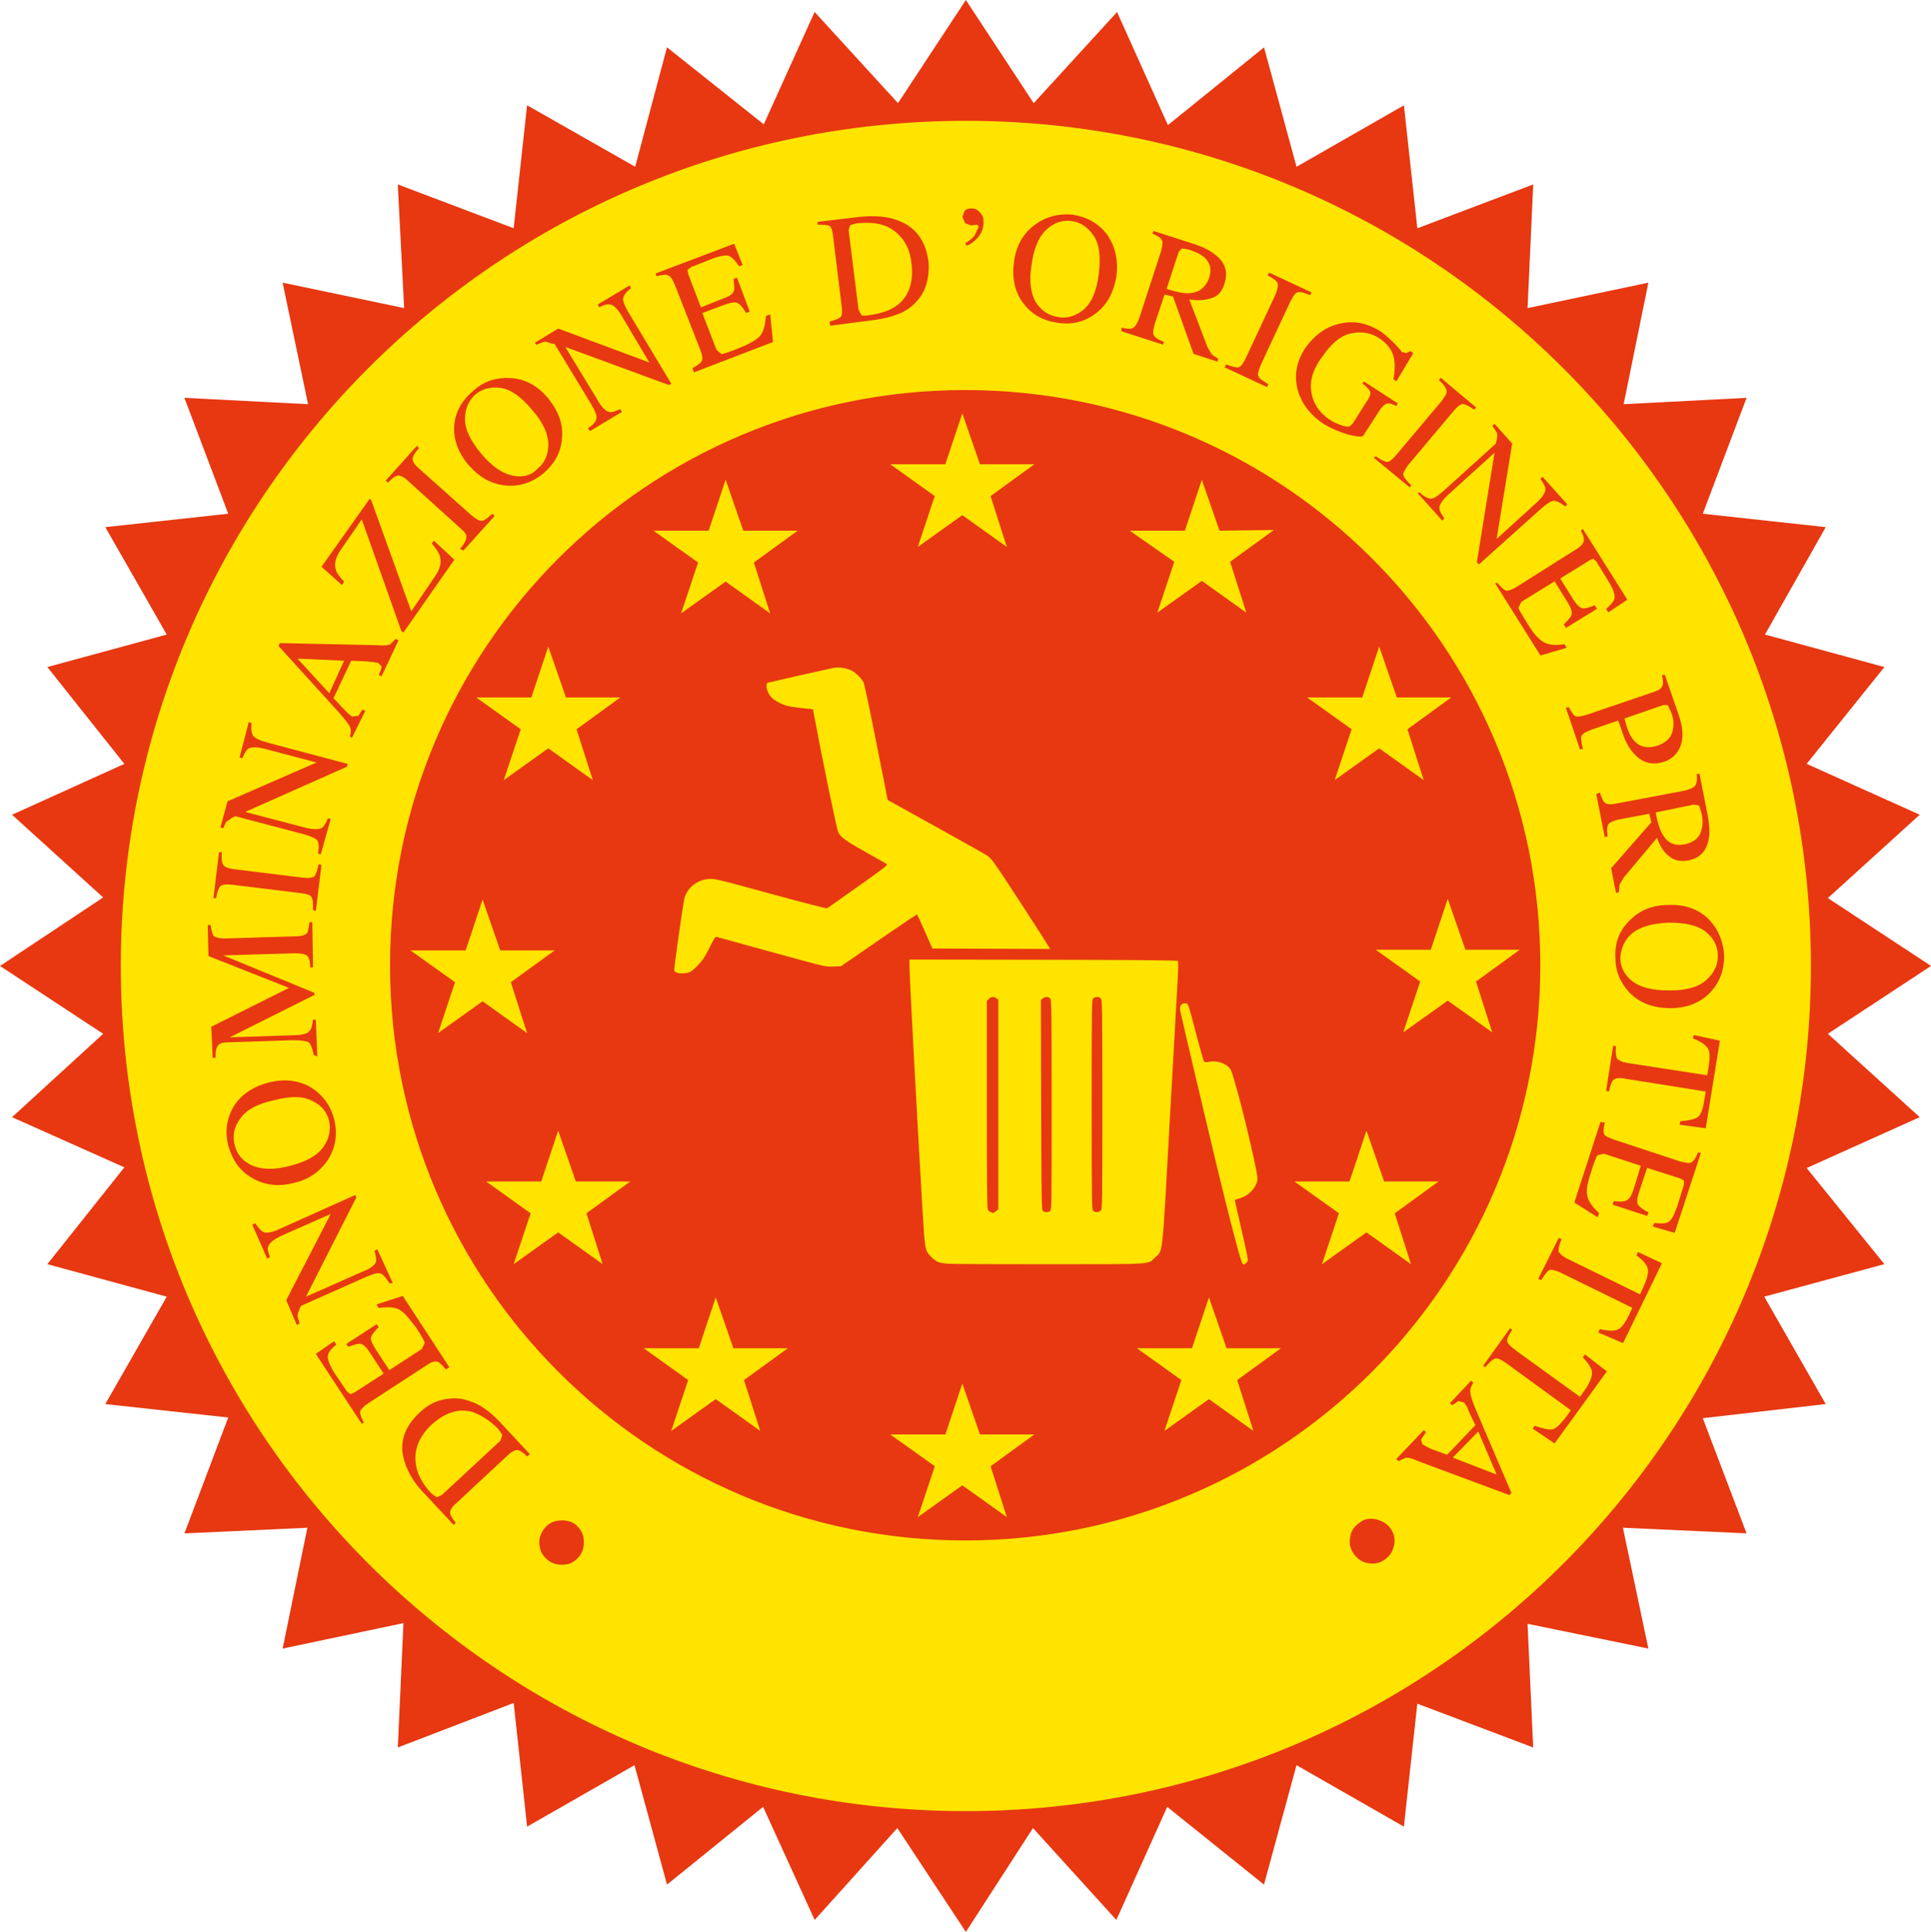 <?xml version="1.0" encoding="UTF-8" standalone="no"?>
<!-- Created with Inkscape (http://www.inkscape.org/) -->

<svg
   width="75.972mm"
   height="76mm"
   viewBox="0 0 75.972 76"
   version="1.1"
   id="svg678"
   inkscape:version="1.1.2 (0a00cf5339, 2022-02-04)"
   sodipodi:docname="dop.svg"
   xmlns:inkscape="http://www.inkscape.org/namespaces/inkscape"
   xmlns:sodipodi="http://sodipodi.sourceforge.net/DTD/sodipodi-0.dtd"
   xmlns="http://www.w3.org/2000/svg"
   xmlns:svg="http://www.w3.org/2000/svg">
  <sodipodi:namedview
     id="namedview680"
     pagecolor="#ffffff"
     bordercolor="#666666"
     borderopacity="1.0"
     inkscape:pageshadow="2"
     inkscape:pageopacity="0.0"
     inkscape:pagecheckerboard="0"
     inkscape:document-units="mm"
     showgrid="false"
     fit-margin-top="0"
     fit-margin-left="0"
     fit-margin-right="0"
     fit-margin-bottom="0"
     inkscape:zoom="0.85146512"
     inkscape:cx="238.41258"
     inkscape:cy="209.05143"
     inkscape:current-layer="layer1" />
  <defs
     id="defs675" />
  <g
     inkscape:label="Layer 1"
     inkscape:groupmode="layer"
     id="layer1">
    <path
       id="polygon9972"
       style="fill:#e73811;stroke-width:0.407"
       class="st0"
       d="m 60.322,7.255 -0.222,4.865 4.753,-1.001 -0.973,4.781 4.837,-0.25 -1.723,4.559 4.837,0.528 -2.391,4.225 4.698,1.279 -3.058,3.808 4.448,2.001 -3.614,3.28 4.059,2.669 -4.059,2.669 3.614,3.28 -4.448,2.001 3.058,3.781 -4.726,1.279 2.418,4.225 -4.837,0.556 1.723,4.531 -4.865,-0.222 1.001,4.753 -4.753,-0.973 0.222,4.865 -4.559,-1.723 -0.528,4.837 -4.225,-2.418 -1.279,4.698 -3.808,-3.058 -2.001,4.448 -3.28,-3.614 L 38,76 l -2.696,-4.086 -3.252,3.614 -2.029,-4.448 -3.781,3.058 -1.279,-4.698 -4.225,2.418 -0.528,-4.865 -4.559,1.751 0.222,-4.892 -4.753,1.001 0.973,-4.753 -4.837,0.222 L 8.979,55.763 4.142,55.235 6.56,51.01 1.862,49.731 4.892,45.922 0.473,43.949 4.059,40.669 0,38 4.059,35.304 0.473,32.051 4.892,30.05 1.862,26.241 6.56,24.963 4.142,20.737 8.979,20.209 7.255,15.65 l 4.865,0.25 -1.001,-4.781 4.781,1.001 -0.25,-4.865 4.559,1.723 0.528,-4.837 4.253,2.418 1.251,-4.698 3.808,3.03 2.001,-4.42 3.28,3.586 L 38,0 l 2.669,4.059 3.28,-3.586 2.001,4.448 3.781,-3.058 1.279,4.698 4.225,-2.418 0.528,4.837 z" />
    <path
       class="st1"
       d="m 38,4.753 c 18.347,0 33.247,14.872 33.247,33.247 0,18.347 -14.872,33.247 -33.247,33.247 -18.347,0 -33.247,-14.872 -33.247,-33.247 0,-18.375 14.872,-33.247 33.247,-33.247"
       id="path9974"
       style="fill:#ffe400;stroke-width:0.407" />
    <path
       class="st0"
       d="m 15.345,37.972 c 0,-12.509 10.119,-22.628 22.628,-22.628 12.509,0 22.628,10.119 22.628,22.628 0,12.481 -10.119,22.628 -22.628,22.628 -12.481,0 -22.628,-10.119 -22.628,-22.628"
       id="path9976"
       style="fill:#e73811;stroke-width:0.407" />
    <path
       class="st1"
       d="m 57.097,27.437 -1.723,1.251 0.639,2.001 -1.751,-1.251 -1.751,1.251 0.667,-2.001 -1.751,-1.251 h 2.168 l 0.667,-2.001 0.695,2.001 z m -9.118,-6.56 -0.695,-2.001 -0.667,2.001 h -2.168 l 1.751,1.223 -0.667,2.001 1.751,-1.251 1.751,1.251 -0.639,-2.001 1.723,-1.251 z m -9.424,-2.613 -0.695,-2.001 -0.667,2.001 h -2.168 l 1.751,1.251 -0.667,2.001 1.751,-1.251 1.751,1.251 -0.639,-2.001 1.723,-1.251 z m -9.312,2.613 -0.695,-2.001 -0.667,2.001 h -2.168 l 1.751,1.251 -0.667,2.001 1.751,-1.251 1.751,1.251 -0.639,-2.001 1.724,-1.251 z m -6.977,6.56 -0.695,-2.001 -0.667,2.001 h -2.168 l 1.751,1.251 -0.667,2.001 1.751,-1.251 1.751,1.251 -0.639,-2.001 1.723,-1.251 z m -2.585,9.952 -0.695,-2.001 -0.667,2.001 h -2.168 l 1.751,1.251 -0.667,2.001 1.751,-1.251 1.751,1.251 -0.639,-2.001 1.723,-1.251 z m 2.974,9.09 -0.695,-2.001 -0.667,2.001 h -2.168 l 1.751,1.251 -0.667,2.001 1.751,-1.251 1.751,1.251 -0.639,-2.001 1.723,-1.251 z m 6.199,6.56 -0.695,-2.001 -0.667,2.001 h -2.168 l 1.751,1.251 -0.667,2.001 1.751,-1.251 1.751,1.251 -0.639,-2.001 1.723,-1.251 z m 9.702,3.391 -0.695,-2.001 -0.667,2.001 h -2.168 l 1.751,1.251 -0.667,2.001 1.751,-1.251 1.751,1.251 -0.639,-2.001 1.723,-1.251 z m 9.702,-3.391 -0.695,-2.001 -0.667,2.001 h -2.168 l 1.751,1.251 -0.667,2.001 1.751,-1.251 1.751,1.251 -0.639,-2.001 1.723,-1.251 z m 6.199,-6.56 -0.695,-2.001 -0.667,2.001 h -2.168 l 1.751,1.251 -0.667,2.001 1.751,-1.251 1.751,1.251 -0.639,-2.001 1.723,-1.251 z m 3.197,-9.118 -0.695,-2.001 -0.667,2.001 h -2.168 l 1.751,1.251 -0.667,2.001 1.751,-1.251 1.751,1.251 -0.639,-2.001 1.723,-1.251 z"
       id="path9978"
       style="fill:#ffe400;stroke-width:0.407" />
    <path
       class="st0"
       d="m 22.961,60.516 c 0.028,0.25 0,0.473 -0.139,0.667 -0.139,0.195 -0.334,0.334 -0.556,0.361 -0.25,0.028 -0.473,0 -0.667,-0.139 -0.195,-0.139 -0.334,-0.334 -0.361,-0.556 -0.056,-0.25 0,-0.445 0.139,-0.667 0.139,-0.195 0.334,-0.334 0.584,-0.361 0.25,-0.028 0.473,0 0.667,0.139 0.167,0.139 0.306,0.334 0.334,0.556 m -3.28,-3.836 -2.307,2.14 -0.195,0.083 -0.222,-0.167 c -0.389,-0.417 -0.584,-0.834 -0.612,-1.279 -0.028,-0.5 0.167,-0.973 0.639,-1.418 0.528,-0.473 1.056,-0.639 1.584,-0.5 0.334,0.111 0.695,0.334 1.029,0.667 l 0.167,0.25 z m 1.168,0.528 -1.168,-1.251 c -0.306,-0.334 -0.639,-0.584 -0.917,-0.723 -0.167,-0.083 -0.334,-0.139 -0.556,-0.195 -0.306,-0.056 -0.612,-0.028 -0.917,0.056 -0.278,0.083 -0.556,0.25 -0.778,0.473 -0.639,0.584 -0.834,1.251 -0.584,1.974 0.139,0.417 0.389,0.834 0.778,1.223 l 1.14,1.223 0.083,-0.083 c -0.139,-0.167 -0.222,-0.306 -0.222,-0.417 0,-0.083 0.083,-0.222 0.25,-0.361 l 2.001,-1.862 c 0.167,-0.167 0.306,-0.222 0.389,-0.222 0.083,0 0.222,0.083 0.389,0.25 z m -3.169,-3.419 -1.835,-2.808 -1.029,0.334 0.083,0.139 c 0.389,-0.056 0.667,-0.028 0.834,0.083 0.195,0.111 0.389,0.361 0.639,0.695 0.222,0.334 0.334,0.528 0.334,0.612 l -0.111,0.222 -1.279,0.834 -0.528,-0.806 c -0.139,-0.222 -0.222,-0.389 -0.195,-0.473 0.028,-0.111 0.139,-0.25 0.306,-0.417 l -0.083,-0.111 -1.195,0.778 0.083,0.111 c 0.222,-0.083 0.389,-0.139 0.5,-0.111 0.111,0.028 0.222,0.139 0.361,0.361 l 0.528,0.806 -1.168,0.751 -0.139,0.056 -0.139,-0.111 -0.473,-0.695 c -0.195,-0.306 -0.278,-0.528 -0.278,-0.667 0,-0.139 0.111,-0.306 0.334,-0.473 l -0.083,-0.139 -0.723,0.5 1.807,2.752 0.083,-0.056 c -0.111,-0.195 -0.167,-0.361 -0.139,-0.445 0.028,-0.083 0.139,-0.195 0.306,-0.306 l 2.307,-1.501 c 0.195,-0.139 0.334,-0.167 0.417,-0.139 0.083,0.028 0.195,0.139 0.334,0.306 z m -2.224,-3.308 -0.612,-1.334 -0.111,0.056 c 0.056,0.222 0.083,0.361 0.056,0.445 -0.056,0.139 -0.25,0.278 -0.556,0.389 l -2.196,0.973 1.974,-3.892 -0.028,-0.111 -2.974,1.334 c -0.278,0.139 -0.5,0.167 -0.612,0.139 -0.111,-0.028 -0.222,-0.167 -0.361,-0.361 l -0.111,0.056 0.584,1.334 0.111,-0.056 c -0.083,-0.222 -0.111,-0.361 -0.056,-0.445 0.056,-0.139 0.25,-0.278 0.556,-0.417 l 1.89,-0.834 -1.751,3.391 0.417,0.973 0.111,-0.056 -0.083,-0.278 c 0,-0.056 0.028,-0.167 0.083,-0.306 l 0.056,-0.111 2.502,-1.112 c 0.306,-0.139 0.5,-0.195 0.612,-0.167 0.111,0.028 0.222,0.167 0.361,0.389 z m -2.752,-5.337 c -0.25,0.334 -0.667,0.556 -1.307,0.723 -0.639,0.167 -1.14,0.139 -1.501,-0.028 -0.361,-0.167 -0.584,-0.445 -0.667,-0.806 -0.083,-0.361 -0.028,-0.695 0.222,-1.029 0.222,-0.334 0.667,-0.584 1.334,-0.723 0.639,-0.167 1.14,-0.167 1.501,0.028 0.361,0.167 0.584,0.445 0.667,0.806 0.056,0.361 0,0.695 -0.25,1.029 m -2.835,1.168 c 0.5,0.306 1.056,0.389 1.696,0.222 0.612,-0.139 1.056,-0.473 1.362,-0.945 0.278,-0.473 0.361,-0.973 0.222,-1.557 -0.139,-0.528 -0.417,-0.917 -0.862,-1.223 -0.5,-0.306 -1.056,-0.389 -1.723,-0.222 -0.639,0.167 -1.112,0.5 -1.39,0.973 -0.25,0.445 -0.334,0.945 -0.195,1.501 0.167,0.584 0.445,0.973 0.89,1.251 m 2.613,-4.753 -0.056,-1.446 h -0.111 c -0.028,0.222 -0.056,0.361 -0.139,0.445 -0.083,0.111 -0.306,0.167 -0.667,0.167 l -2.474,0.083 3.336,-1.668 v -0.083 l -3.586,-1.473 2.78,-0.083 c 0.25,0 0.445,0.028 0.5,0.083 0.083,0.056 0.139,0.222 0.139,0.473 h 0.111 l -0.028,-1.779 h -0.111 c -0.028,0.222 -0.056,0.389 -0.111,0.445 -0.056,0.056 -0.195,0.111 -0.445,0.111 l -2.752,0.083 c -0.222,0 -0.361,-0.028 -0.445,-0.083 C 8.367,36.777 8.312,36.61 8.284,36.388 H 8.173 l 0.028,1.223 3.169,1.251 -3.058,1.529 0.056,1.223 h 0.111 c 0,-0.25 0.028,-0.417 0.111,-0.5 0.056,-0.083 0.222,-0.111 0.417,-0.111 l 2.502,-0.083 c 0.334,0 0.528,0.028 0.639,0.083 0.083,0.083 0.139,0.222 0.195,0.5 z m -0.056,-5.726 0.222,-1.807 -0.111,-0.028 c -0.056,0.25 -0.111,0.417 -0.167,0.473 -0.056,0.056 -0.222,0.083 -0.445,0.056 L 9.201,34.192 C 8.979,34.164 8.84,34.108 8.784,34.025 8.729,33.941 8.701,33.775 8.729,33.524 H 8.618 l -0.222,1.807 h 0.111 c 0.028,-0.25 0.111,-0.417 0.167,-0.473 0.056,-0.056 0.222,-0.083 0.445,-0.056 l 2.724,0.334 c 0.25,0.028 0.389,0.083 0.417,0.167 0.056,0.083 0.056,0.25 0.056,0.5 z m 0.195,-2.224 0.389,-1.39 -0.111,-0.028 c -0.083,0.222 -0.167,0.334 -0.25,0.389 -0.111,0.056 -0.361,0.056 -0.667,-0.028 l -2.335,-0.612 4.003,-1.779 0.028,-0.111 -3.141,-0.834 c -0.306,-0.083 -0.5,-0.167 -0.584,-0.278 -0.056,-0.111 -0.083,-0.278 -0.056,-0.5 l -0.111,-0.028 -0.361,1.39 0.111,0.028 c 0.083,-0.222 0.167,-0.334 0.25,-0.389 0.139,-0.056 0.361,-0.056 0.667,0.028 l 2.001,0.528 -3.503,1.529 -0.278,1.029 0.111,0.028 0.111,-0.25 0.25,-0.167 0.111,-0.056 2.641,0.695 c 0.306,0.083 0.5,0.167 0.584,0.25 0.056,0.083 0.083,0.278 0.028,0.528 z m 0.334,-6.338 -1.251,-1.362 1.835,0.083 z m 1.418,0.695 -0.111,-0.056 c -0.083,0.139 -0.139,0.222 -0.167,0.25 l -0.25,0.028 -0.167,-0.139 c -0.056,-0.056 -0.25,-0.25 -0.556,-0.584 l 0.695,-1.473 0.639,0.028 0.25,0.028 0.167,0.028 0.139,0.139 c 0,0.056 -0.028,0.167 -0.111,0.334 l 0.111,0.056 0.667,-1.418 -0.111,-0.056 -0.222,0.222 c -0.083,0.028 -0.25,0.056 -0.5,0.028 l -3.836,-0.083 -0.056,0.111 2.224,2.446 c 0.334,0.361 0.528,0.612 0.584,0.723 0.056,0.111 0.056,0.25 0,0.389 l 0.083,0.056 z m 1.501,-3.086 2.001,-2.863 -0.806,-0.751 -0.083,0.111 c 0.195,0.222 0.306,0.417 0.334,0.556 0.056,0.222 -0.028,0.5 -0.25,0.806 l -0.89,1.307 -1.584,-4.392 -0.056,-0.028 -1.89,2.669 0.806,0.723 0.083,-0.139 c -0.195,-0.195 -0.306,-0.361 -0.334,-0.5 -0.056,-0.222 0,-0.473 0.222,-0.778 l 0.806,-1.168 1.557,4.392 z m 2.363,-3.225 1.223,-1.362 -0.083,-0.083 c -0.195,0.167 -0.334,0.278 -0.417,0.278 -0.111,0 -0.222,-0.056 -0.417,-0.222 L 16.484,18.43 c -0.167,-0.139 -0.25,-0.278 -0.25,-0.361 0,-0.111 0.083,-0.25 0.25,-0.445 l -0.083,-0.083 -1.223,1.362 0.083,0.083 c 0.167,-0.167 0.306,-0.278 0.417,-0.278 0.083,0 0.222,0.056 0.389,0.222 l 2.029,1.835 c 0.195,0.167 0.278,0.278 0.25,0.389 0,0.083 -0.083,0.25 -0.25,0.445 z m 1.918,-2.947 c -0.389,-0.083 -0.806,-0.361 -1.223,-0.862 -0.417,-0.5 -0.639,-0.945 -0.639,-1.362 0,-0.389 0.139,-0.723 0.417,-0.973 0.278,-0.222 0.612,-0.306 1.001,-0.25 0.389,0.056 0.806,0.361 1.223,0.862 0.445,0.5 0.639,0.973 0.639,1.362 0,0.389 -0.139,0.723 -0.417,0.945 -0.25,0.278 -0.584,0.361 -1.001,0.278 m -2.279,-2.029 c -0.056,0.584 0.139,1.112 0.556,1.612 0.417,0.473 0.89,0.751 1.446,0.806 0.556,0.056 1.056,-0.111 1.501,-0.473 0.417,-0.361 0.667,-0.778 0.723,-1.307 0.083,-0.584 -0.111,-1.112 -0.528,-1.64 -0.417,-0.5 -0.917,-0.778 -1.501,-0.806 -0.528,-0.028 -1.001,0.111 -1.418,0.473 -0.473,0.389 -0.723,0.834 -0.778,1.334 m 5.337,0.278 1.251,-0.751 -0.056,-0.111 c -0.195,0.083 -0.334,0.139 -0.445,0.111 -0.139,-0.028 -0.306,-0.195 -0.473,-0.5 l -1.251,-2.057 4.086,1.501 0.083,-0.056 -1.668,-2.78 c -0.167,-0.278 -0.25,-0.473 -0.222,-0.584 0.028,-0.111 0.111,-0.25 0.306,-0.389 l -0.056,-0.111 -1.251,0.751 0.056,0.111 c 0.195,-0.111 0.361,-0.139 0.445,-0.111 0.139,0.028 0.306,0.195 0.473,0.5 l 1.056,1.779 -3.586,-1.334 -0.917,0.556 0.056,0.083 0.278,-0.111 c 0.056,-0.028 0.167,0 0.306,0.056 l 0.139,0.028 1.418,2.335 c 0.167,0.278 0.25,0.473 0.222,0.584 0,0.111 -0.111,0.25 -0.334,0.389 z m 4.086,-2.307 3.113,-1.195 -0.111,-1.084 -0.167,0.056 c -0.028,0.389 -0.111,0.667 -0.25,0.806 -0.167,0.167 -0.417,0.306 -0.834,0.473 -0.361,0.139 -0.584,0.222 -0.667,0.222 l -0.195,-0.167 -0.556,-1.445 0.89,-0.334 c 0.25,-0.083 0.417,-0.111 0.5,-0.056 0.111,0.056 0.195,0.167 0.334,0.389 l 0.139,-0.056 -0.5,-1.334 -0.139,0.056 c 0.028,0.25 0.056,0.417 0,0.5 -0.056,0.111 -0.195,0.195 -0.445,0.278 l -0.834,0.334 -0.5,-1.307 -0.028,-0.167 0.139,-0.111 0.778,-0.306 c 0.334,-0.139 0.584,-0.167 0.695,-0.139 0.111,0.028 0.25,0.167 0.417,0.417 l 0.139,-0.056 -0.334,-0.834 -3.086,1.168 0.028,0.111 c 0.222,-0.056 0.389,-0.083 0.473,-0.028 0.083,0.028 0.167,0.167 0.25,0.361 l 1.001,2.557 c 0.083,0.222 0.111,0.361 0.056,0.445 -0.028,0.083 -0.167,0.167 -0.361,0.278 z m 6.477,-2.474 -0.389,-3.113 0.056,-0.195 c 0.056,-0.028 0.139,-0.056 0.278,-0.083 0.556,-0.056 1.029,0 1.39,0.25 0.417,0.278 0.695,0.723 0.751,1.362 0.084,0.695 -0.111,1.251 -0.528,1.584 -0.278,0.222 -0.667,0.361 -1.14,0.417 -0.139,0.028 -0.25,0.028 -0.306,0 z m -1.112,0.639 1.696,-0.222 c 0.445,-0.056 0.834,-0.167 1.14,-0.306 0.167,-0.083 0.334,-0.195 0.473,-0.334 0.222,-0.222 0.389,-0.473 0.473,-0.778 0.083,-0.278 0.111,-0.584 0.083,-0.89 -0.111,-0.834 -0.528,-1.39 -1.279,-1.64 -0.389,-0.139 -0.89,-0.167 -1.445,-0.111 l -1.64,0.195 v 0.111 c 0.222,0 0.389,0 0.473,0.056 0.083,0.056 0.111,0.195 0.139,0.417 l 0.334,2.724 c 0.028,0.222 0.028,0.389 -0.056,0.445 -0.056,0.056 -0.195,0.111 -0.417,0.167 z m 5.81,-3.475 c 0.139,-0.167 0.222,-0.361 0.222,-0.584 0,-0.167 -0.028,-0.278 -0.139,-0.389 -0.084,-0.111 -0.195,-0.167 -0.334,-0.167 -0.139,0 -0.222,0.028 -0.278,0.111 l -0.083,0.222 0.111,0.25 0.222,0.083 c 0.028,0 0.083,0 0.222,-0.028 l 0.056,0.028 0.028,0.056 -0.167,0.361 c -0.111,0.111 -0.222,0.222 -0.361,0.278 l 0.056,0.111 c 0.139,-0.056 0.306,-0.167 0.445,-0.334 m 2.279,2.557 c -0.195,-0.334 -0.278,-0.834 -0.167,-1.473 0.083,-0.639 0.278,-1.112 0.584,-1.39 0.306,-0.278 0.639,-0.389 1.001,-0.334 0.361,0.056 0.639,0.25 0.862,0.584 0.222,0.334 0.278,0.834 0.195,1.501 -0.084,0.667 -0.278,1.112 -0.584,1.39 -0.306,0.25 -0.639,0.361 -0.973,0.306 -0.417,-0.056 -0.695,-0.25 -0.917,-0.584 m -0.028,-3.058 c -0.473,0.334 -0.751,0.834 -0.834,1.473 -0.083,0.639 0.028,1.168 0.361,1.612 0.334,0.445 0.778,0.695 1.362,0.778 0.528,0.083 1.029,-0.028 1.446,-0.334 0.473,-0.334 0.751,-0.834 0.862,-1.501 0.083,-0.667 -0.056,-1.195 -0.389,-1.668 -0.334,-0.417 -0.778,-0.667 -1.334,-0.751 -0.556,-0.056 -1.056,0.083 -1.473,0.389 m 6.116,2.696 c -0.222,0.028 -0.528,-0.028 -0.945,-0.167 l 0.473,-1.446 0.111,-0.139 c 0.056,0 0.139,0 0.334,0.056 0.25,0.083 0.417,0.167 0.556,0.278 0.25,0.222 0.306,0.5 0.195,0.834 -0.139,0.361 -0.389,0.556 -0.723,0.584 m -2.724,1.501 1.64,0.528 0.028,-0.111 c -0.222,-0.083 -0.334,-0.167 -0.389,-0.25 -0.056,-0.083 -0.028,-0.222 0.028,-0.445 l 0.389,-1.168 0.334,0.083 0.806,2.252 0.945,0.306 0.028,-0.111 -0.25,-0.167 -0.167,-0.278 -0.723,-1.89 c 0.334,0.056 0.639,0.028 0.89,-0.056 0.25,-0.083 0.417,-0.278 0.5,-0.584 0.139,-0.445 0.028,-0.806 -0.361,-1.112 -0.195,-0.167 -0.473,-0.306 -0.806,-0.417 l -1.64,-0.528 -0.028,0.111 c 0.195,0.083 0.334,0.167 0.361,0.25 0.056,0.083 0.028,0.222 -0.028,0.445 l -0.834,2.557 c -0.083,0.25 -0.167,0.389 -0.25,0.445 -0.084,0.056 -0.222,0.056 -0.473,0 z m 4.059,1.418 1.668,0.778 0.056,-0.111 c -0.222,-0.139 -0.361,-0.222 -0.389,-0.306 -0.056,-0.083 0,-0.222 0.083,-0.445 l 1.168,-2.502 c 0.111,-0.222 0.195,-0.334 0.278,-0.361 0.111,-0.028 0.25,0 0.5,0.111 l 0.056,-0.111 -1.668,-0.778 -0.056,0.111 c 0.222,0.111 0.361,0.222 0.389,0.306 0.028,0.083 0,0.25 -0.083,0.445 l -1.168,2.502 c -0.111,0.222 -0.195,0.334 -0.278,0.361 -0.083,0.028 -0.25,-0.028 -0.5,-0.111 z m 6.699,-0.917 c -0.167,-0.167 -0.334,-0.334 -0.528,-0.473 -0.556,-0.361 -1.14,-0.473 -1.723,-0.306 -0.528,0.139 -0.945,0.473 -1.279,0.945 -0.361,0.556 -0.445,1.112 -0.278,1.696 0.167,0.528 0.5,0.945 1.001,1.279 0.278,0.167 0.584,0.306 0.945,0.417 0.361,0.083 0.556,0.111 0.612,0.056 l 0.667,-1.029 c 0.111,-0.167 0.222,-0.25 0.334,-0.25 0.056,0 0.167,0.028 0.306,0.111 l 0.056,-0.111 -1.334,-0.862 -0.056,0.083 c 0.195,0.139 0.278,0.25 0.306,0.334 0.028,0.083 -0.028,0.222 -0.167,0.417 l -0.528,0.834 -0.139,0.111 c -0.056,0 -0.139,0 -0.306,-0.056 l -0.278,-0.111 -0.222,-0.139 c -0.361,-0.25 -0.584,-0.584 -0.667,-1.001 -0.083,-0.445 0.028,-0.89 0.361,-1.362 0.389,-0.584 0.778,-0.917 1.195,-1.001 0.417,-0.083 0.778,-0.028 1.112,0.195 0.334,0.222 0.528,0.5 0.584,0.834 0.028,0.195 0.028,0.445 -0.028,0.778 l 0.111,0.083 0.667,-1.112 -0.111,-0.083 -0.167,0.083 -0.195,-0.056 c 0.028,-0.028 -0.084,-0.111 -0.25,-0.306 m -0.834,4.475 1.418,1.168 0.056,-0.083 c -0.195,-0.195 -0.278,-0.306 -0.306,-0.389 -0.028,-0.083 0.056,-0.222 0.195,-0.417 l 1.779,-2.113 c 0.139,-0.167 0.278,-0.278 0.361,-0.278 0.083,0 0.25,0.083 0.445,0.222 l 0.084,-0.083 -1.39,-1.168 -0.084,0.083 c 0.195,0.167 0.278,0.306 0.306,0.417 0.028,0.111 -0.056,0.222 -0.195,0.417 l -1.779,2.113 c -0.167,0.195 -0.278,0.278 -0.361,0.278 -0.083,0 -0.25,-0.083 -0.445,-0.222 z m 1.724,1.39 0.973,1.084 0.083,-0.083 c -0.139,-0.195 -0.195,-0.306 -0.195,-0.417 0,-0.139 0.139,-0.334 0.389,-0.556 l 1.779,-1.612 -0.695,4.309 0.083,0.083 2.418,-2.168 c 0.25,-0.222 0.417,-0.334 0.528,-0.334 0.111,0 0.278,0.083 0.445,0.222 l 0.083,-0.083 -0.973,-1.084 -0.083,0.083 c 0.139,0.195 0.195,0.306 0.195,0.417 0,0.139 -0.139,0.334 -0.389,0.556 l -1.529,1.39 0.612,-3.753 -0.695,-0.778 -0.083,0.083 0.167,0.25 c 0.028,0.056 0.028,0.167 0,0.306 l -0.028,0.139 -2.029,1.835 c -0.25,0.222 -0.417,0.334 -0.528,0.334 -0.111,0 -0.278,-0.083 -0.445,-0.25 z m 3.058,3.558 1.779,2.835 1.029,-0.306 -0.083,-0.139 c -0.389,0.056 -0.667,0.028 -0.862,-0.111 -0.195,-0.111 -0.389,-0.361 -0.612,-0.723 -0.195,-0.334 -0.334,-0.528 -0.334,-0.612 l 0.111,-0.222 1.307,-0.806 0.5,0.806 c 0.139,0.222 0.195,0.389 0.167,0.5 -0.028,0.111 -0.139,0.222 -0.306,0.389 l 0.083,0.139 1.223,-0.751 -0.084,-0.139 c -0.222,0.083 -0.389,0.139 -0.5,0.111 -0.111,-0.028 -0.222,-0.139 -0.361,-0.361 l -0.5,-0.806 1.168,-0.723 0.139,-0.056 0.111,0.111 0.445,0.723 c 0.195,0.306 0.278,0.528 0.278,0.667 0,0.139 -0.111,0.278 -0.334,0.473 l 0.083,0.139 0.751,-0.5 -1.751,-2.78 -0.083,0.056 c 0.111,0.195 0.139,0.361 0.111,0.445 -0.028,0.083 -0.111,0.195 -0.306,0.306 l -2.335,1.473 c -0.195,0.111 -0.334,0.167 -0.417,0.139 -0.083,-0.028 -0.195,-0.139 -0.334,-0.306 z m 7.005,5.643 c -0.028,0.361 -0.222,0.584 -0.584,0.723 -0.389,0.139 -0.695,0.083 -0.917,-0.139 -0.139,-0.139 -0.25,-0.334 -0.334,-0.612 l -0.028,-0.083 -0.056,-0.222 1.529,-0.528 h 0.167 l 0.111,0.222 c 0.111,0.25 0.139,0.473 0.111,0.639 m -4.225,-0.751 0.556,1.64 0.111,-0.028 c -0.056,-0.25 -0.084,-0.417 -0.056,-0.5 0.028,-0.083 0.167,-0.167 0.389,-0.25 l 1.056,-0.361 0.083,0.222 0.084,0.25 c 0.139,0.445 0.361,0.778 0.639,1.001 0.278,0.222 0.612,0.278 1.029,0.139 0.306,-0.111 0.528,-0.334 0.639,-0.667 0.111,-0.334 0.056,-0.751 -0.111,-1.223 l -0.528,-1.529 -0.111,0.028 c 0.056,0.222 0.056,0.361 0,0.445 -0.028,0.083 -0.167,0.167 -0.361,0.222 l -2.53,0.862 c -0.25,0.083 -0.417,0.111 -0.5,0.083 -0.083,-0.028 -0.167,-0.167 -0.278,-0.361 z m 3.836,5.031 c -0.111,-0.167 -0.222,-0.473 -0.306,-0.917 l 1.501,-0.306 0.195,0.028 c 0.028,0.028 0.056,0.139 0.111,0.306 0.056,0.25 0.056,0.473 0,0.639 -0.056,0.306 -0.278,0.5 -0.639,0.584 -0.389,0.083 -0.667,-0.028 -0.862,-0.334 m -2.641,-1.64 0.334,1.696 0.111,-0.028 c -0.028,-0.222 -0.028,-0.389 0.028,-0.473 0.056,-0.083 0.195,-0.139 0.417,-0.195 l 1.195,-0.222 0.083,0.334 -1.584,1.807 0.195,0.973 0.111,-0.028 0.028,-0.306 0.167,-0.278 1.307,-1.557 c 0.111,0.334 0.278,0.584 0.473,0.723 0.195,0.167 0.445,0.222 0.751,0.167 0.445,-0.083 0.723,-0.361 0.806,-0.834 0.056,-0.25 0.028,-0.556 -0.028,-0.89 l -0.334,-1.696 -0.111,0.028 c 0.028,0.222 0,0.361 -0.056,0.445 -0.056,0.083 -0.195,0.139 -0.389,0.195 l -2.641,0.5 c -0.25,0.056 -0.417,0.056 -0.5,0 -0.083,-0.056 -0.139,-0.167 -0.222,-0.417 z m 1.418,5.476 c 0.306,-0.25 0.778,-0.389 1.446,-0.417 0.639,0 1.14,0.111 1.446,0.361 0.306,0.25 0.473,0.556 0.473,0.945 0,0.361 -0.139,0.667 -0.445,0.945 -0.306,0.278 -0.778,0.417 -1.446,0.417 -0.667,0 -1.14,-0.111 -1.473,-0.361 -0.306,-0.25 -0.473,-0.556 -0.473,-0.917 0.028,-0.389 0.167,-0.723 0.473,-0.973 m 3.03,-0.528 c -0.417,-0.417 -0.945,-0.612 -1.612,-0.584 -0.639,0 -1.14,0.222 -1.529,0.612 -0.389,0.389 -0.584,0.862 -0.556,1.446 0,0.556 0.195,1.001 0.556,1.39 0.417,0.417 0.945,0.612 1.612,0.612 0.667,0 1.195,-0.222 1.584,-0.639 0.361,-0.389 0.528,-0.862 0.528,-1.418 -0.028,-0.556 -0.222,-1.029 -0.584,-1.418 m -0.612,4.531 -0.028,0.139 c 0.306,0.111 0.5,0.25 0.584,0.389 0.084,0.139 0.084,0.389 0.028,0.723 l -0.056,0.334 -3.058,-0.473 c -0.25,-0.028 -0.417,-0.111 -0.473,-0.167 -0.056,-0.083 -0.083,-0.25 -0.056,-0.5 l -0.111,-0.028 -0.278,1.779 0.111,0.028 c 0.056,-0.25 0.111,-0.417 0.195,-0.473 0.083,-0.056 0.222,-0.083 0.473,-0.028 l 3.141,0.5 -0.056,0.334 c -0.056,0.361 -0.139,0.584 -0.25,0.667 -0.111,0.083 -0.334,0.139 -0.695,0.167 l -0.028,0.139 1.029,0.139 0.556,-3.447 z m -3.669,3.419 -1.029,3.169 0.917,0.584 0.056,-0.167 c -0.278,-0.25 -0.445,-0.5 -0.473,-0.723 -0.028,-0.222 0.028,-0.528 0.167,-0.917 0.111,-0.361 0.195,-0.584 0.25,-0.639 l 0.25,-0.056 1.446,0.473 -0.278,0.917 c -0.083,0.25 -0.167,0.389 -0.278,0.445 -0.083,0.056 -0.278,0.056 -0.5,0.028 l -0.056,0.139 1.362,0.445 0.056,-0.139 c -0.222,-0.111 -0.361,-0.222 -0.417,-0.306 -0.056,-0.083 -0.028,-0.278 0.056,-0.528 l 0.306,-0.917 1.307,0.417 0.139,0.083 v 0.167 l -0.25,0.806 c -0.111,0.334 -0.222,0.556 -0.334,0.639 -0.111,0.083 -0.306,0.083 -0.584,0.056 l -0.056,0.139 0.862,0.25 1.029,-3.141 -0.111,-0.028 c -0.083,0.222 -0.167,0.334 -0.25,0.389 -0.084,0.056 -0.222,0.028 -0.445,-0.028 l -2.613,-0.862 c -0.222,-0.083 -0.361,-0.139 -0.389,-0.222 -0.028,-0.083 -0.028,-0.222 0.028,-0.445 z m 1.473,5.115 -0.056,0.139 c 0.278,0.195 0.417,0.389 0.445,0.528 0.028,0.167 -0.028,0.389 -0.167,0.695 l -0.139,0.306 -2.78,-1.362 c -0.25,-0.111 -0.361,-0.222 -0.417,-0.306 -0.028,-0.083 0,-0.25 0.111,-0.5 l -0.111,-0.056 -0.806,1.612 0.111,0.056 c 0.139,-0.222 0.25,-0.361 0.306,-0.389 0.084,-0.056 0.25,0 0.445,0.083 l 2.835,1.39 -0.139,0.306 c -0.167,0.334 -0.306,0.5 -0.445,0.556 -0.139,0.056 -0.389,0.056 -0.695,-0.028 l -0.056,0.139 0.973,0.417 1.529,-3.141 z m -2.085,4.031 -0.083,0.111 c 0.222,0.25 0.361,0.445 0.361,0.612 0,0.167 -0.083,0.389 -0.278,0.667 l -0.195,0.278 -2.502,-1.807 c -0.222,-0.167 -0.334,-0.278 -0.361,-0.361 -0.028,-0.083 0.056,-0.25 0.195,-0.473 l -0.084,-0.056 -1.056,1.473 0.084,0.056 c 0.167,-0.195 0.278,-0.306 0.389,-0.334 0.083,-0.028 0.222,0.028 0.417,0.167 l 2.557,1.862 -0.195,0.278 c -0.222,0.278 -0.389,0.445 -0.528,0.473 -0.139,0.028 -0.361,-0.028 -0.695,-0.139 l -0.083,0.111 0.862,0.584 2.057,-2.835 z m -4.197,3.03 0.723,1.696 -1.723,-0.667 z m -1.112,-1.112 0.083,0.083 0.25,-0.167 0.222,0.056 0.111,0.167 c 0.028,0.083 0.139,0.334 0.334,0.723 l -1.112,1.168 -0.612,-0.222 -0.222,-0.111 -0.139,-0.083 -0.056,-0.167 c 0.028,-0.056 0.083,-0.139 0.195,-0.306 l -0.084,-0.083 -1.084,1.14 0.083,0.083 0.306,-0.139 c 0.084,0 0.25,0.028 0.473,0.139 l 3.586,1.334 0.083,-0.083 -1.306,-3.058 c -0.195,-0.445 -0.306,-0.751 -0.306,-0.89 -0.028,-0.139 0.028,-0.25 0.111,-0.389 l -0.084,-0.083 z"
       id="path9982"
       style="fill:#e73811;stroke-width:0.407" />
    <path
       class="st0"
       d="m 54.123,59.766 c 0.25,0.056 0.445,0.167 0.584,0.361 0.139,0.195 0.195,0.417 0.139,0.667 -0.056,0.25 -0.167,0.417 -0.361,0.556 -0.195,0.139 -0.417,0.195 -0.667,0.139 -0.222,-0.028 -0.417,-0.167 -0.556,-0.361 -0.139,-0.195 -0.195,-0.417 -0.139,-0.667 0.028,-0.25 0.167,-0.417 0.361,-0.556 0.167,-0.139 0.389,-0.195 0.639,-0.139"
       id="path9984"
       style="fill:#e73811;stroke-width:0.407" />
    <path
       id="path10107"
       style="fill:#ffe400;fill-opacity:1;stroke:none;stroke-width:0.616;stroke-miterlimit:4;stroke-dasharray:none"
       d="m 32.962,26.257 c -0.062,7.52e-4 -0.122,0.007 -0.179,0.019 -0.277,0.056 -2.495,0.557 -2.57,0.58 -0.119,0.036 -0.047,0.368 0.121,0.56 0.126,0.143 0.421,0.301 0.677,0.361 0.098,0.023 0.357,0.06 0.576,0.083 l 0.398,0.042 0.049,0.262 c 0.317,1.704 0.886,4.459 0.945,4.575 0.106,0.208 0.29,0.34 1.106,0.796 0.404,0.226 0.763,0.43 0.797,0.454 0.056,0.039 -0.072,0.139 -1.119,0.881 -0.65,0.461 -1.2,0.848 -1.223,0.862 -0.022,0.013 -1.022,-0.245 -2.221,-0.573 -2.084,-0.571 -2.191,-0.597 -2.429,-0.581 -0.442,0.03 -0.812,0.309 -0.951,0.717 -0.053,0.155 -0.434,2.837 -0.412,2.896 0.009,0.025 0.069,0.061 0.133,0.08 h 2.1e-4 c 0.142,0.043 0.38,0.021 0.512,-0.047 0.054,-0.028 0.196,-0.155 0.315,-0.282 0.165,-0.176 0.267,-0.335 0.431,-0.668 0.163,-0.332 0.228,-0.432 0.271,-0.419 0.031,0.009 0.292,0.082 0.581,0.161 0.289,0.079 1.241,0.341 2.116,0.581 1.551,0.426 1.599,0.437 1.895,0.426 l 0.303,-0.011 0.308,-0.212 c 0.17,-0.117 0.841,-0.579 1.491,-1.027 0.65,-0.448 1.19,-0.807 1.2,-0.797 0.009,0.01 0.149,0.315 0.309,0.677 l 0.291,0.66 2.314,0.009 2.314,0.009 -0.042,-0.079 c -0.062,-0.118 -1.382,-2.158 -1.856,-2.869 -0.335,-0.502 -0.446,-0.642 -0.58,-0.729 -0.091,-0.059 -1.008,-0.575 -2.037,-1.145 l -1.871,-1.038 -0.028,-0.14 c -0.015,-0.077 -0.216,-1.089 -0.445,-2.25 -0.23,-1.16 -0.443,-2.163 -0.473,-2.227 -0.073,-0.154 -0.306,-0.389 -0.465,-0.47 -0.165,-0.084 -0.365,-0.128 -0.551,-0.125 z m 2.819,11.491 2.1e-4,0.201 c 2.8e-4,0.453 0.269,5.509 0.509,9.576 0.098,1.657 0.1,1.668 0.344,1.916 0.195,0.199 0.316,0.248 0.668,0.273 0.173,0.012 1.983,0.021 4.022,0.019 4.153,-0.004 3.815,0.018 4.12,-0.264 0.314,-0.29 0.273,0.092 0.567,-5.188 0.144,-2.583 0.285,-5.089 0.313,-5.57 0.035,-0.592 0.04,-0.886 0.015,-0.91 -0.024,-0.024 -1.789,-0.039 -5.297,-0.045 z m 7.387,1.472 c 0.055,7.53e-4 0.108,0.022 0.144,0.062 0.053,0.059 0.058,0.399 0.058,4.175 0,3.938 -0.002,4.113 -0.064,4.169 -0.081,0.073 -0.229,0.074 -0.301,0.002 -0.049,-0.049 -0.055,-0.476 -0.055,-4.175 0,-3.947 0.002,-4.122 0.064,-4.178 0.042,-0.038 0.099,-0.057 0.154,-0.055 z m -1.985,2.26e-4 c 0.051,4.9e-4 0.099,0.021 0.135,0.061 0.053,0.059 0.058,0.4 0.058,4.197 0,4.05 -0.002,4.133 -0.068,4.169 -0.101,0.054 -0.232,0.044 -0.287,-0.021 -0.04,-0.048 -0.05,-0.747 -0.058,-4.172 l -0.011,-4.114 0.075,-0.061 c 0.049,-0.04 0.103,-0.059 0.154,-0.059 z m -2.135,7.53e-4 c 0.049,-0.004 0.099,0.013 0.152,0.051 l 0.078,0.055 v 4.123 4.123 l -0.092,0.073 c -0.051,0.04 -0.102,0.072 -0.113,0.07 -0.075,-0.008 -0.18,-0.074 -0.211,-0.133 -0.026,-0.048 -0.037,-1.327 -0.037,-4.141 v -4.072 l 0.081,-0.076 c 0.048,-0.045 0.095,-0.069 0.144,-0.073 z m 7.584,0.248 c -0.146,-0.014 -0.237,0.112 -0.202,0.28 0.062,0.302 1.139,4.866 1.45,6.15 0.508,2.093 0.861,3.448 0.981,3.762 0.04,0.105 0.082,0.108 0.177,0.012 0.088,-0.088 0.103,0.011 -0.216,-1.394 -0.133,-0.586 -0.242,-1.068 -0.242,-1.073 0,-0.005 0.086,-0.034 0.19,-0.064 0.333,-0.097 0.606,-0.359 0.687,-0.66 0.033,-0.121 0.018,-0.233 -0.109,-0.825 -0.29,-1.352 -0.804,-3.337 -0.926,-3.572 -0.118,-0.228 -0.518,-0.379 -0.839,-0.317 -0.14,0.027 -0.183,0.024 -0.214,-0.016 -0.021,-0.028 -0.136,-0.424 -0.256,-0.881 -0.388,-1.486 -0.355,-1.389 -0.482,-1.402 z" />
  </g>
</svg>
